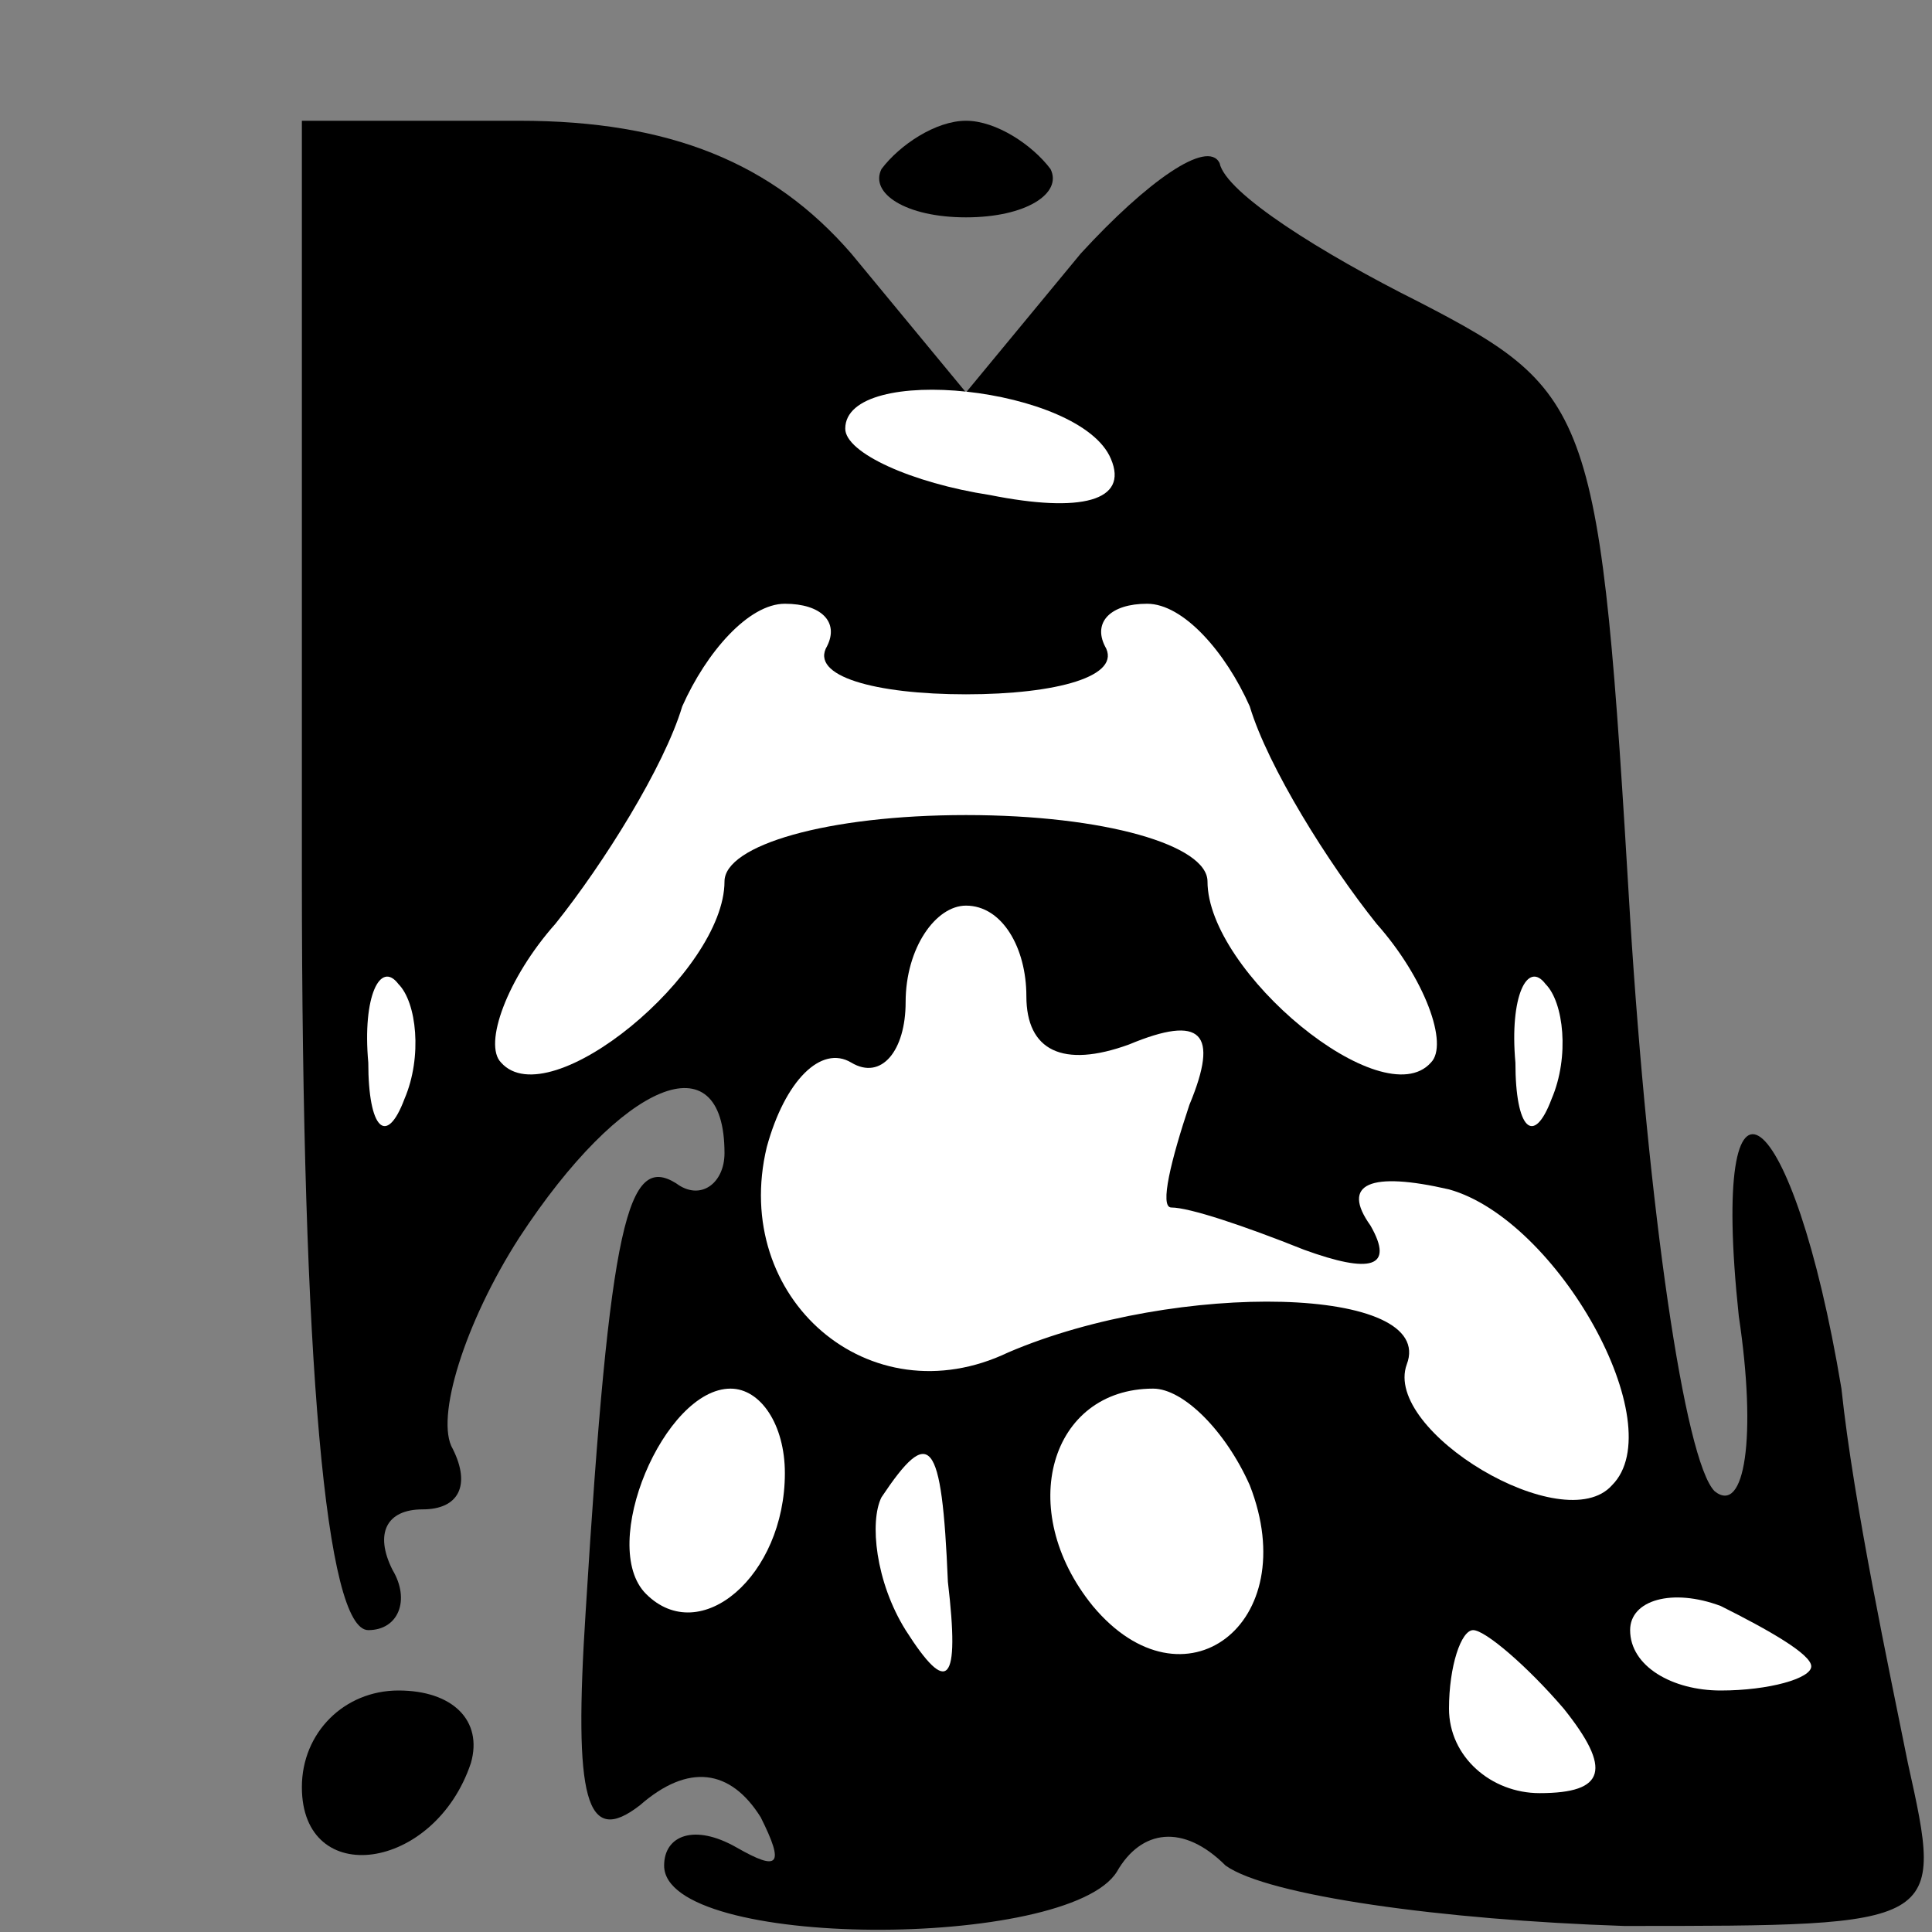 <?xml version="1.0" standalone="no"?>
<!DOCTYPE svg PUBLIC "-//W3C//DTD SVG 20010904//EN"
 "http://www.w3.org/TR/2001/REC-SVG-20010904/DTD/svg10.dtd">
<svg version="1.0" xmlns="http://www.w3.org/2000/svg"
 width="32pt" height="32pt" viewBox="0 0 32 32"
 preserveAspectRatio="xMidYMid meet">
<rect x="0" y="0" width="32" height="32" fill="#808080" stroke="none"/>
<g transform="translate(0,32) scale(0.1,-0.1)"
fill="#000000" stroke="none">
<path fill="#000000" stroke="none" d="M50 175 c0 -81 4 -125 11 -125 5 0 7 5
4 10 -3 6 -1 10 5 10 6 0 8 4 5 10 -3 5 2 21 11 35 17 26 34 33 34 14 0 -5 -4
-8 -8 -5 -8 5 -11 -6 -15 -71 -2 -31 0 -39 9 -32 8 7 15 6 20 -2 4 -8 3 -9 -4
-5 -7 4 -12 2 -12 -3 0 -14 67 -14 75 -1 4 7 11 8 18 1 7 -5 36 -9 66 -10 53
0 53 0 47 27 -3 15 -9 43 -11 62 -8 48 -22 59 -17 12 3 -20 1 -33 -4 -29 -5 5
-11 47 -14 95 -5 84 -6 87 -35 102 -16 8 -32 18 -33 23 -2 4 -12 -3 -23 -15
l-19 -23 -19 23 c-13 15 -30 22 -55 22 l-36 0 0 -125z"/>
<path fill="#ffffff" stroke="none" d="M184 244 c3 -7 -5 -9 -20 -6 -13 2 -24
7 -24 11 0 11 39 7 44 -5z"/>
<path fill="#ffffff" stroke="none" d="M137 213 c-3 -5 8 -8 23 -8 15 0 26 3
23 8 -2 4 1 7 7 7 6 0 13 -8 17 -17 3 -10 13 -26 21 -36 8 -9 12 -20 9 -23 -8
-9 -37 15 -37 30 0 6 -17 11 -40 11 -23 0 -40 -5 -40 -11 0 -15 -29 -39 -37
-30 -3 3 1 14 9 23 8 10 18 26 21 36 4 9 11 17 17 17 6 0 9 -3 7 -7z"/>
<path fill="#ffffff" stroke="none" d="M170 155 c0 -9 6 -12 17 -8 12 5 15 2
10 -10 -3 -9 -5 -17 -3 -17 3 0 12 -3 22 -7 11 -4 15 -3 11 4 -5 7 0 9 13 6
18 -5 37 -39 27 -49 -8 -9 -38 9 -34 20 5 13 -38 14 -66 2 -23 -11 -46 9 -40
34 3 11 9 17 14 14 5 -3 9 2 9 10 0 9 5 16 10 16 6 0 10 -7 10 -15z"/>
<path fill="#ffffff" stroke="none" d="M67 138 c-3 -8 -6 -5 -6 6 -1 11 2 17
5 13 3 -3 4 -12 1 -19z"/>
<path fill="#ffffff" stroke="none" d="M257 138 c-3 -8 -6 -5 -6 6 -1 11 2 17
5 13 3 -3 4 -12 1 -19z"/>
<path fill="#ffffff" stroke="none" d="M130 76 c0 -17 -14 -29 -23 -20 -8 8 3
34 14 34 5 0 9 -6 9 -14z"/>
<path fill="#ffffff" stroke="none" d="M207 74 c9 -23 -11 -38 -26 -20 -13 16
-7 36 10 36 5 0 12 -7 16 -16z"/>
<path fill="#ffffff" stroke="none" d="M157 58 c2 -17 0 -19 -7 -8 -5 8 -6 18
-4 22 8 12 10 10 11 -14z"/>
<path fill="#ffffff" stroke="none" d="M300 44 c0 -2 -7 -4 -15 -4 -8 0 -15 4
-15 10 0 5 7 7 15 4 8 -4 15 -8 15 -10z"/>
<path fill="#ffffff" stroke="none" d="M259 37 c8 -10 7 -14 -4 -14 -8 0 -15
6 -15 14 0 7 2 13 4 13 2 0 9 -6 15 -13z"/>
<path fill="#000000" stroke="none" d="M146 292 c-2 -4 4 -8 14 -8 10 0 16 4
14 8 -3 4 -9 8 -14 8 -5 0 -11 -4 -14 -8z"/>
<path fill="#000000" stroke="none" d="M50 24 c0 -17 22 -14 28 4 2 7 -3 12
-12 12 -9 0 -16 -7 -16 -16z"/>
</g>
</svg>
